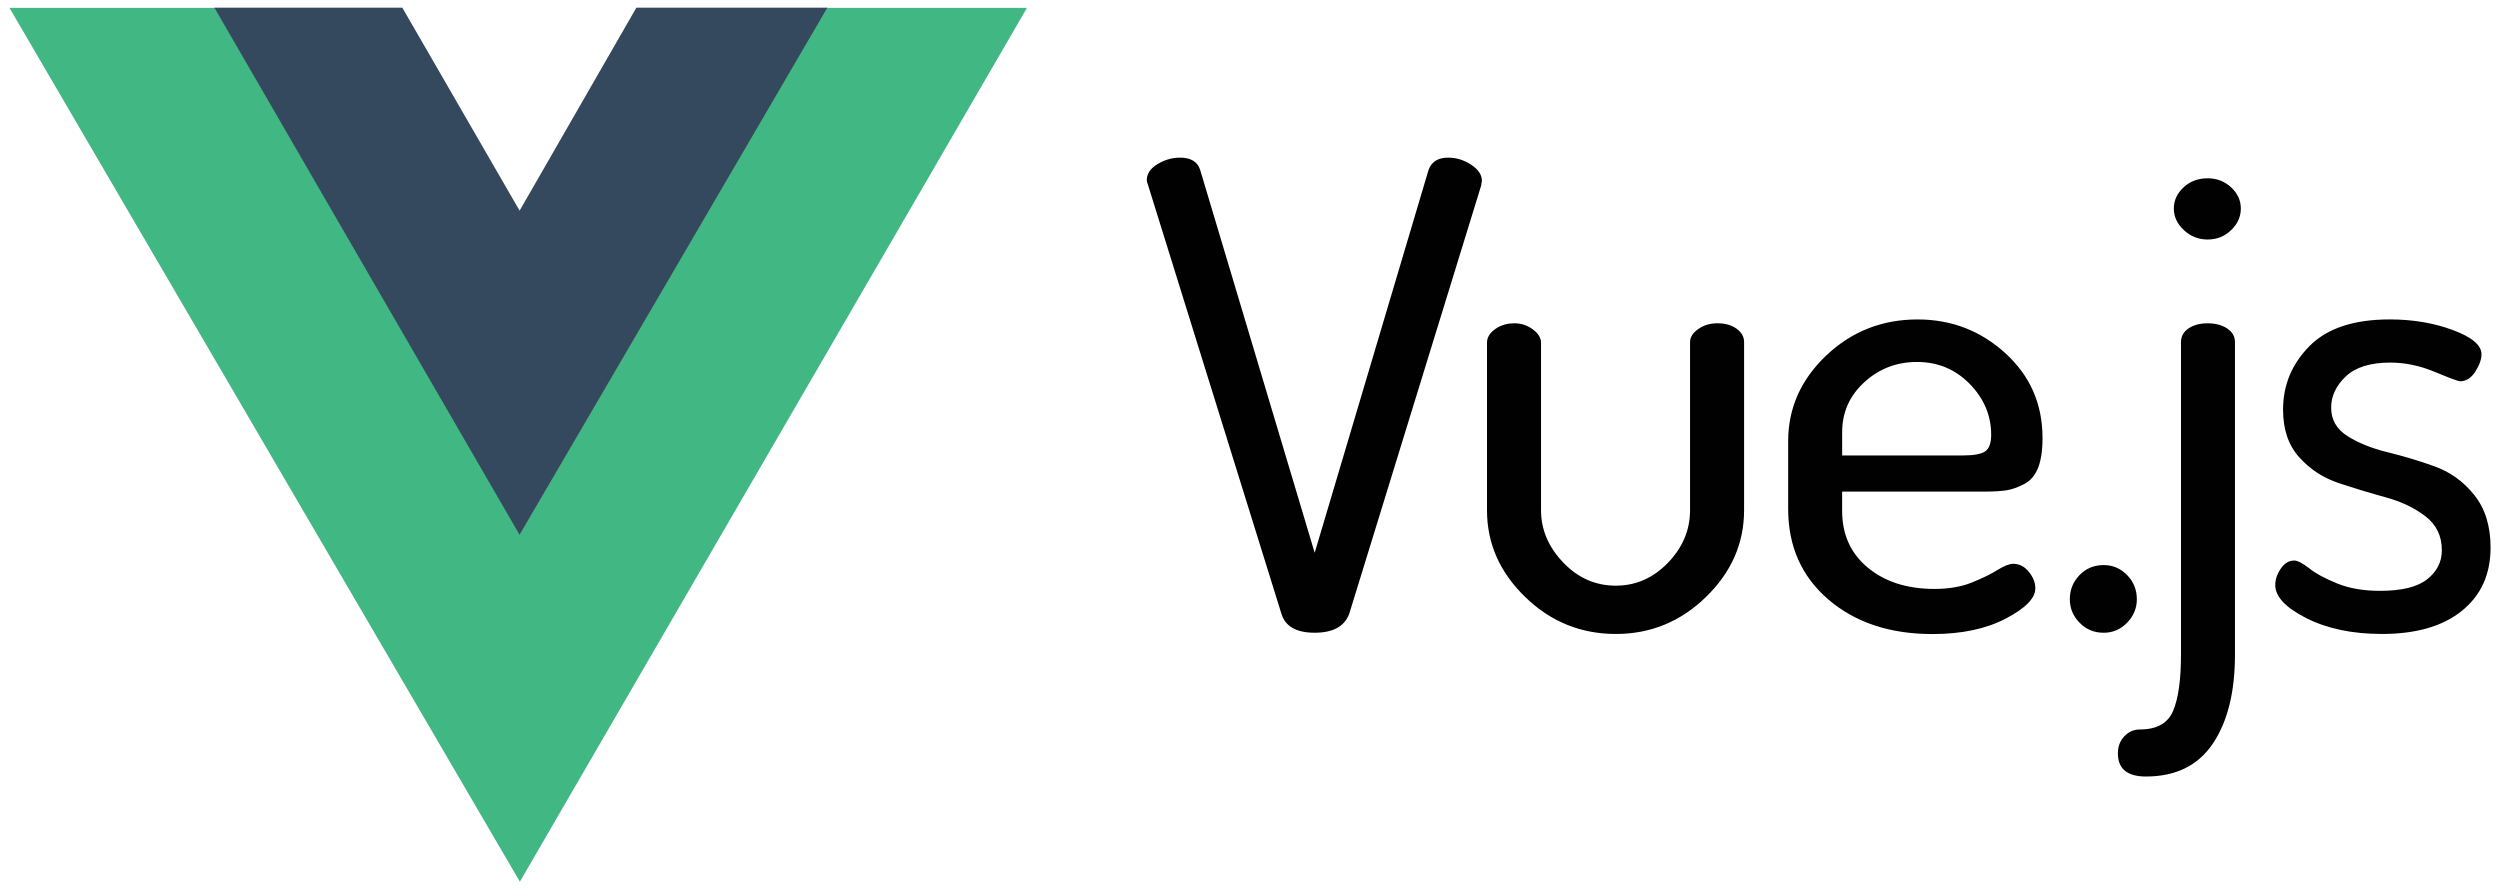 <?xml version="1.0" encoding="utf-8"?>
<!-- Generator: Adobe Illustrator 16.0.3, SVG Export Plug-In . SVG Version: 6.00 Build 0)  -->
<!DOCTYPE svg PUBLIC "-//W3C//DTD SVG 1.1//EN" "http://www.w3.org/Graphics/SVG/1.1/DTD/svg11.dtd">
<svg version="1.1"
	 id="svg901" xmlns:inkscape="http://www.inkscape.org/namespaces/inkscape" xmlns:sodipodi="http://sodipodi.sourceforge.net/DTD/sodipodi-0.dtd" xmlns:rdf="http://www.w3.org/1999/02/22-rdf-syntax-ns#" xmlns:cc="http://creativecommons.org/ns#" xmlns:dc="http://purl.org/dc/elements/1.1/" xmlns:svg="http://www.w3.org/2000/svg" sodipodi:docname="vue-ar21.svg" inkscape:version="0.92.4 (5da689c313, 2019-01-14)"
	 xmlns="http://www.w3.org/2000/svg" xmlns:xlink="http://www.w3.org/1999/xlink" x="0px" y="0px" width="105.59px"
	 height="37.825px" viewBox="8.59 11.62 105.59 37.825" enable-background="new 8.59 11.62 105.59 37.825" xml:space="preserve">
<sodipodi:namedview  guidetolerance="10" borderopacity="1" pagecolor="#ffffff" bordercolor="#666666" objecttolerance="10" gridtolerance="10" inkscape:cy="46" inkscape:zoom="1.4605809" inkscape:cx="37.31392" id="namedview903" showgrid="false" inkscape:window-x="70" inkscape:pagecheckerboard="true" inkscape:current-layer="svg901" inkscape:pageopacity="0" inkscape:window-y="27" inkscape:window-maximized="0" inkscape:window-height="702" inkscape:window-width="1506" inkscape:pageshadow="2">
	</sodipodi:namedview>
<path id="path893" inkscape:connector-curvature="0" fill="#41B883" d="M43.483,11.952h8.482L30.547,48.86L8.989,11.952h8.675
	l12.884,22.22L43.483,11.952z"/>
<path id="path895" inkscape:connector-curvature="0" fill="#35495E" d="M35.467,11.945h8.067L30.536,34.211L17.642,11.945h7.941
	l4.953,8.572L35.467,11.945z"/>
<path id="path897" inkscape:connector-curvature="0" fill="#010101" d="M57.026,19.231c0-0.272,0.151-0.5,0.454-0.681
	c0.302-0.181,0.618-0.272,0.948-0.272c0.458,0,0.742,0.172,0.852,0.517l4.837,16.173l4.81-16.173
	c0.127-0.345,0.402-0.517,0.824-0.517c0.348,0,0.673,0.1,0.975,0.299c0.303,0.2,0.454,0.427,0.454,0.681
	c0,0.018-0.005,0.045-0.014,0.082c-0.009,0.037-0.015,0.073-0.015,0.109l-5.578,18.105c-0.201,0.527-0.687,0.79-1.456,0.79
	s-1.237-0.263-1.401-0.79l-5.633-18.105C57.044,19.34,57.026,19.268,57.026,19.231L57.026,19.231z M71.395,33.172v-7.08
	c0-0.218,0.115-0.408,0.344-0.572c0.229-0.163,0.5-0.245,0.811-0.245c0.293,0,0.555,0.086,0.783,0.258
	c0.229,0.173,0.344,0.358,0.344,0.558v7.08c0,0.816,0.312,1.552,0.935,2.205s1.364,0.98,2.226,0.98c0.844,0,1.576-0.322,2.199-0.967
	s0.934-1.385,0.934-2.219v-7.107c0-0.2,0.115-0.381,0.344-0.544c0.229-0.164,0.5-0.245,0.811-0.245c0.33,0,0.6,0.077,0.811,0.231
	s0.316,0.34,0.316,0.558v7.107c0,1.397-0.536,2.618-1.607,3.662c-1.072,1.043-2.341,1.564-3.807,1.564
	c-1.483,0-2.762-0.521-3.833-1.564C71.932,35.79,71.395,34.569,71.395,33.172L71.395,33.172z M84.115,33.117v-2.859
	c0-1.398,0.535-2.605,1.607-3.622s2.358-1.524,3.861-1.524c1.429,0,2.665,0.477,3.709,1.429c1.045,0.953,1.566,2.146,1.566,3.581
	c0,0.526-0.063,0.948-0.191,1.267c-0.129,0.317-0.326,0.544-0.592,0.68c-0.266,0.137-0.513,0.223-0.742,0.26
	c-0.229,0.035-0.535,0.054-0.92,0.054h-6.019v0.817c0,0.998,0.362,1.797,1.086,2.396s1.662,0.898,2.816,0.898
	c0.604,0,1.132-0.091,1.58-0.272c0.449-0.182,0.812-0.358,1.085-0.531c0.275-0.172,0.495-0.258,0.66-0.258
	c0.256,0,0.477,0.113,0.66,0.34c0.183,0.227,0.274,0.459,0.274,0.694c0,0.418-0.417,0.845-1.251,1.28
	c-0.833,0.436-1.863,0.653-3.092,0.653c-1.795,0-3.26-0.485-4.396-1.457C84.683,35.971,84.115,34.696,84.115,33.117L84.115,33.117z
	 M86.396,30.857h5.083c0.477,0,0.798-0.059,0.962-0.178c0.165-0.117,0.248-0.349,0.248-0.694c0-0.817-0.303-1.534-0.907-2.151
	s-1.347-0.926-2.226-0.926c-0.861,0-1.604,0.286-2.227,0.857c-0.623,0.572-0.934,1.275-0.934,2.11V30.857z M96.011,36.929
	c0-0.399,0.138-0.739,0.412-1.021s0.614-0.422,1.017-0.422c0.385,0,0.715,0.141,0.99,0.422c0.273,0.281,0.412,0.621,0.412,1.021
	c0,0.382-0.139,0.712-0.412,0.993c-0.275,0.282-0.605,0.423-0.99,0.423c-0.402,0-0.742-0.141-1.017-0.423
	C96.148,37.641,96.011,37.311,96.011,36.929z M98.041,43.436c0-0.289,0.092-0.53,0.274-0.721c0.184-0.191,0.403-0.286,0.659-0.286
	c0.715,0,1.182-0.263,1.402-0.79c0.22-0.525,0.33-1.315,0.33-2.368V26.065c0-0.236,0.105-0.426,0.315-0.572
	c0.211-0.145,0.481-0.218,0.811-0.218c0.33,0,0.604,0.073,0.825,0.218c0.219,0.146,0.329,0.336,0.329,0.572v13.206
	c0,1.579-0.312,2.831-0.935,3.757s-1.566,1.389-2.83,1.389C98.435,44.416,98.041,44.09,98.041,43.436L98.041,43.436z
	 M100.404,20.429c0-0.345,0.137-0.644,0.412-0.898c0.275-0.254,0.613-0.381,1.017-0.381c0.385,0,0.715,0.127,0.989,0.381
	c0.275,0.254,0.412,0.554,0.412,0.898c0,0.345-0.137,0.649-0.412,0.912c-0.274,0.264-0.604,0.395-0.989,0.395
	s-0.719-0.131-1.003-0.395C100.546,21.078,100.404,20.774,100.404,20.429L100.404,20.429z M104.688,36.33
	c0-0.236,0.078-0.468,0.234-0.695c0.155-0.227,0.343-0.34,0.563-0.34c0.146,0,0.357,0.109,0.633,0.326
	c0.274,0.219,0.668,0.432,1.182,0.641c0.512,0.209,1.117,0.313,1.813,0.313c0.916,0,1.58-0.163,1.993-0.49
	c0.412-0.326,0.618-0.734,0.618-1.225c0-0.6-0.229-1.076-0.688-1.43c-0.457-0.354-1.016-0.621-1.676-0.803s-1.319-0.381-1.979-0.6
	c-0.66-0.218-1.219-0.58-1.676-1.089c-0.459-0.508-0.688-1.18-0.688-2.015c0-1.035,0.371-1.929,1.113-2.682
	c0.741-0.753,1.873-1.13,3.393-1.13c0.972,0,1.86,0.15,2.666,0.449c0.807,0.3,1.209,0.64,1.209,1.021
	c0,0.218-0.086,0.463-0.261,0.735c-0.174,0.272-0.39,0.408-0.646,0.408c-0.073,0-0.426-0.131-1.059-0.395
	c-0.632-0.263-1.26-0.395-1.882-0.395c-0.843,0-1.47,0.195-1.883,0.585c-0.412,0.39-0.618,0.831-0.618,1.32
	c0,0.508,0.229,0.908,0.688,1.198c0.457,0.291,1.021,0.518,1.689,0.681c0.669,0.164,1.333,0.363,1.992,0.6
	c0.66,0.235,1.219,0.639,1.677,1.211s0.687,1.312,0.687,2.219c0,1.126-0.402,2.016-1.209,2.669c-0.806,0.653-1.933,0.979-3.38,0.979
	c-1.245,0-2.308-0.222-3.188-0.666C105.127,37.287,104.688,36.82,104.688,36.33L104.688,36.33z"/>
</svg>
